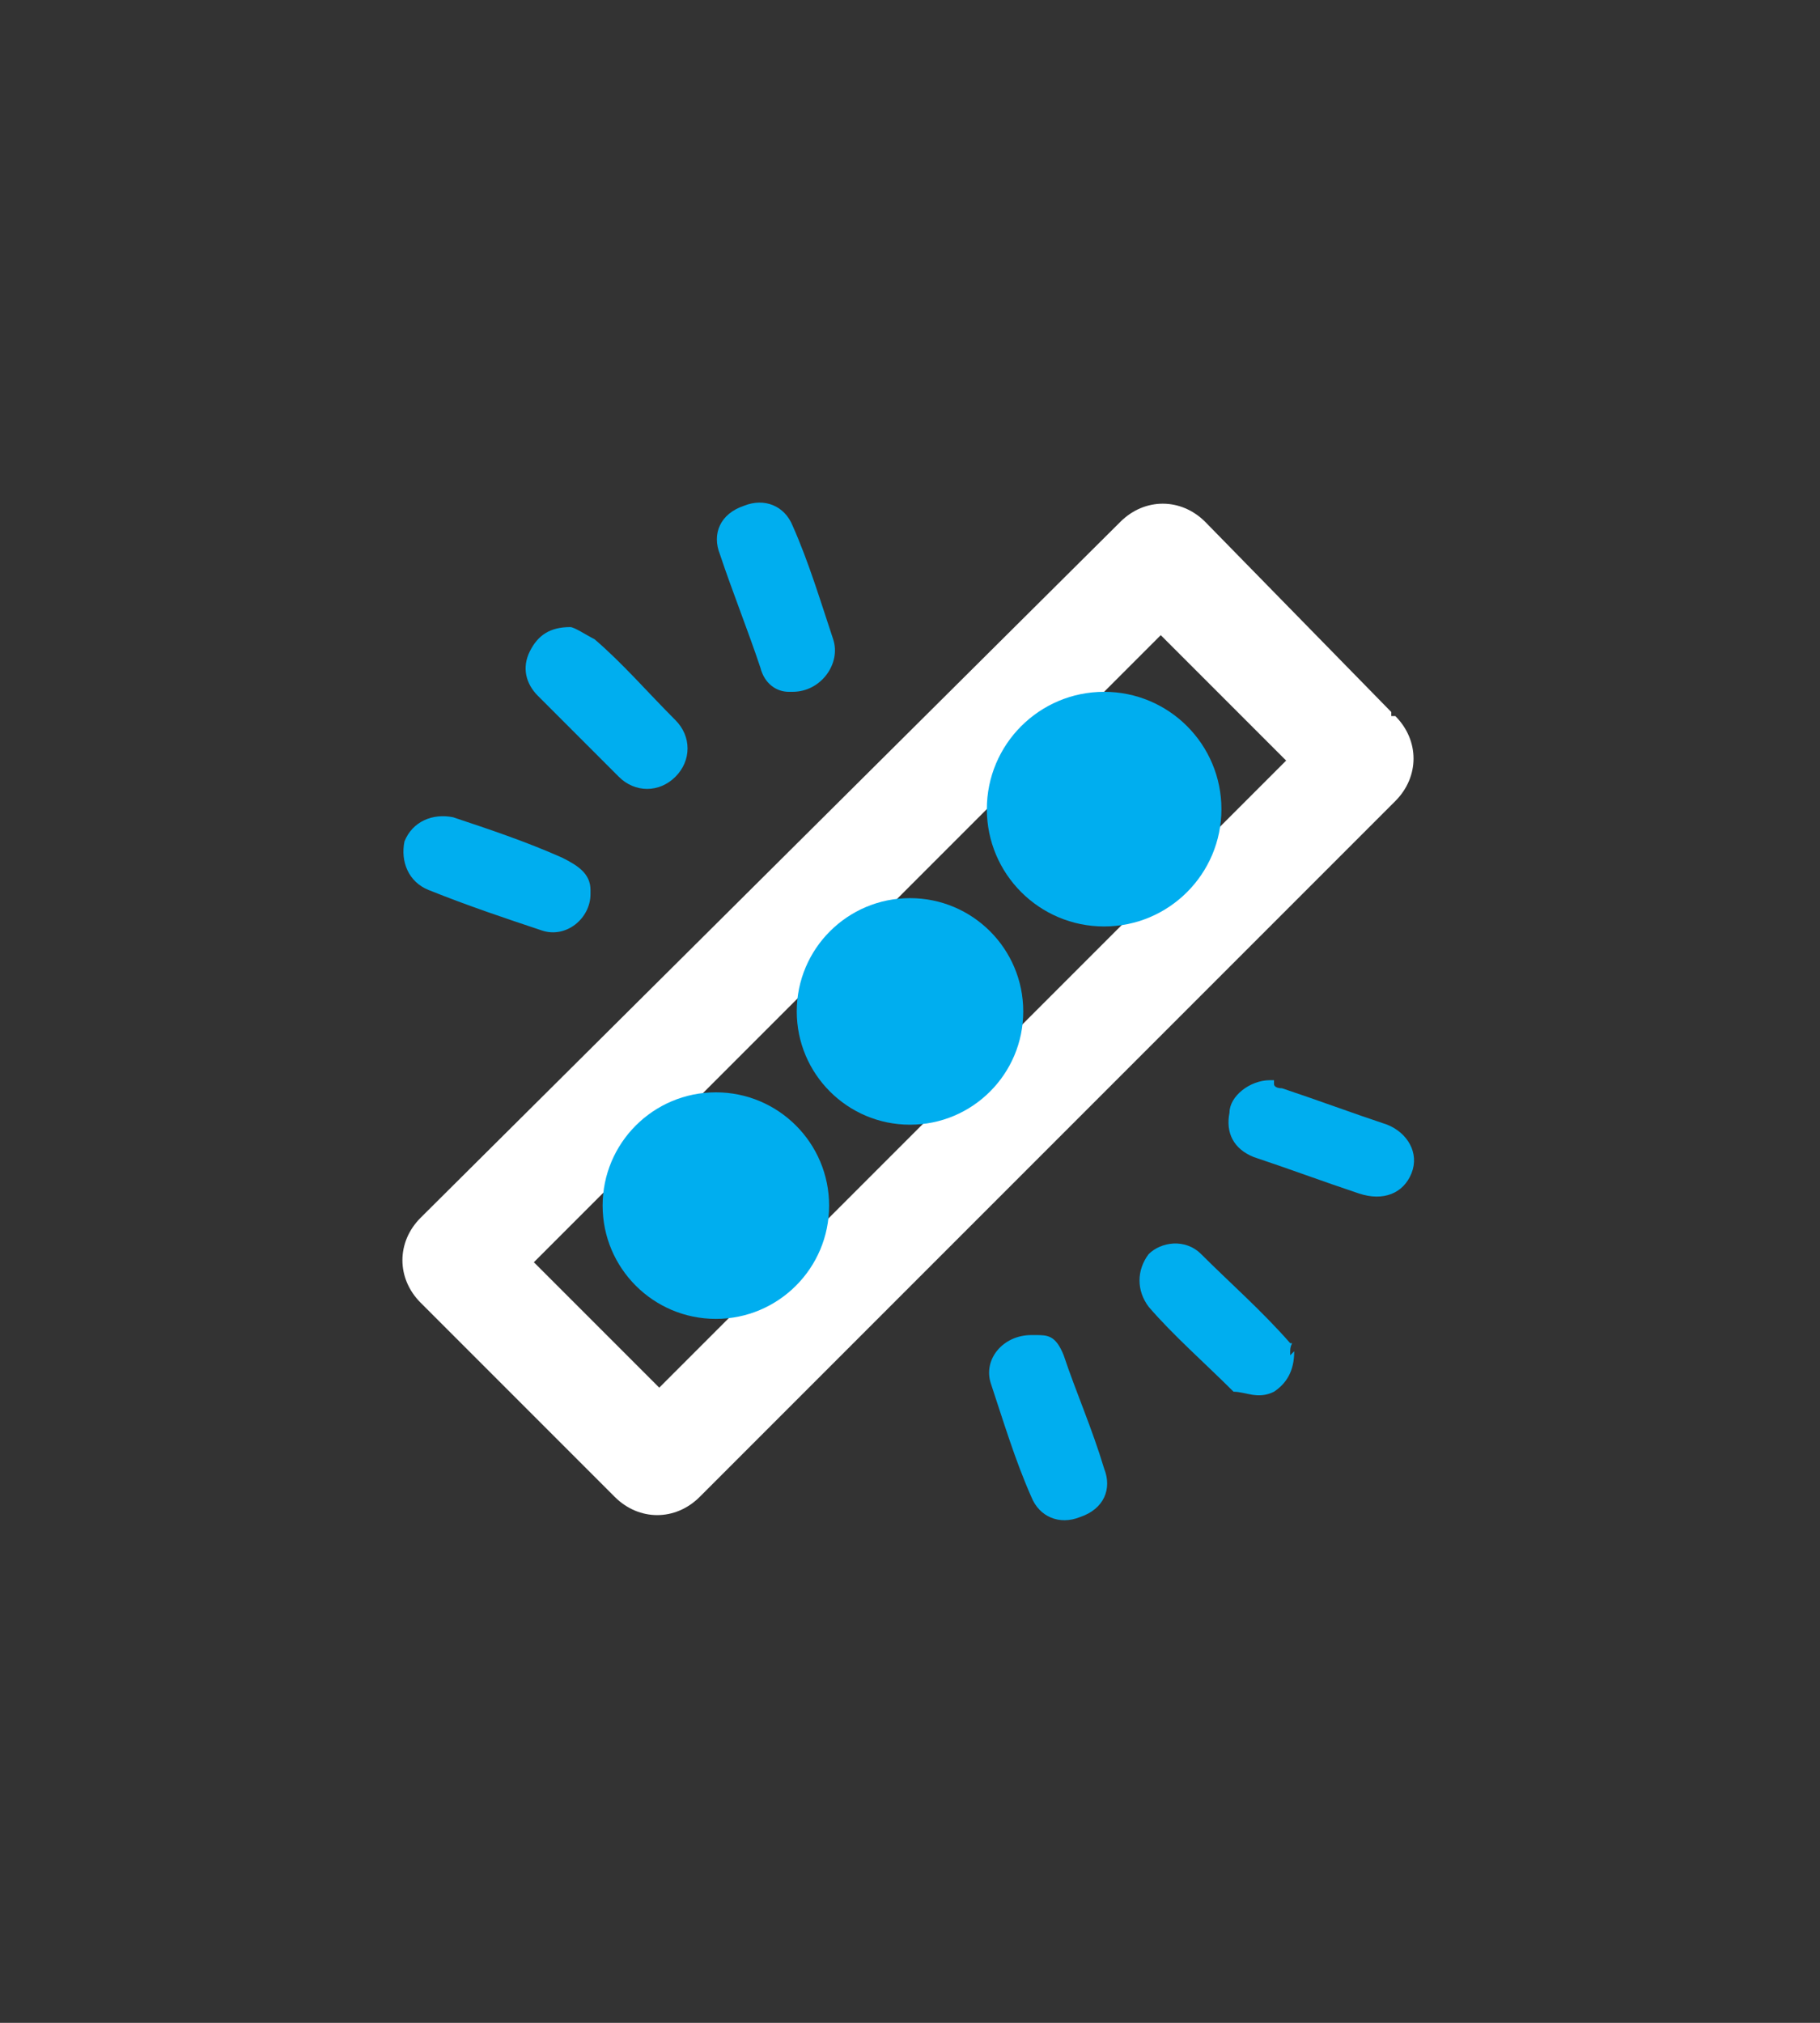 <?xml version="1.0" encoding="UTF-8"?>
<svg xmlns="http://www.w3.org/2000/svg" version="1.1" viewBox="0 0 45 50">
  <rect x="0" y="0" width="45" height="50" fill="#333333" stroke="none"/>
  <defs>
    <style>
      .cls-1 {
        fill: #00aeef;
      }

      .cls-2 {
        fill: #fff;
      }

      .cls-3 {
        fill: none;
      }
    </style>
  </defs>
  <!-- Generator: Adobe Illustrator 28.6.0, SVG Export Plug-In . SVG Version: 1.2.0 Build 709)  -->
  <g>
    <g id="Layer_1">
      <rect class="cls-3" y="0" width="45" height="50"/>
      <rect class="cls-3" x="10" y="12.5" width="25" height="25"/>
      <path class="cls-1" d="M32,33.4c0,.5-.2.8-.5,1-.4.2-.7,0-1,0-.7-.7-1.5-1.4-2.1-2.1-.3-.4-.3-.9,0-1.3.3-.3.9-.4,1.3,0,.7.7,1.5,1.4,2.2,2.2.1,0,0,0,0,.2h0c0,0,0,.1,0,.1Z"/>
      <path class="cls-1" d="M31.5,26.8s0,.1.2.1c.9.3,1.7.6,2.6.9.5.2.8.7.6,1.2s-.7.7-1.3.5c-.9-.3-1.7-.6-2.6-.9-.5-.2-.7-.6-.6-1.1,0-.4.5-.8,1-.8h.1Z"/>
      <path class="cls-1" d="M25.6,33c.3,0,.5,0,.7.5.3.9.7,1.8,1,2.8.2.5,0,1-.6,1.2-.5.2-1,0-1.2-.5-.4-.9-.7-1.9-1-2.8-.2-.6.3-1.2,1-1.2h.1Z"/>
      <path class="cls-1" d="M14.1,15.5c.1,0,.4.2.6.3.7.6,1.3,1.3,2,2,.4.4.4,1,0,1.4s-1,.4-1.4,0c-.7-.7-1.3-1.3-2-2-.3-.3-.4-.7-.2-1.1s.5-.6,1-.6h0Z"/>
      <path class="cls-1" d="M14.6,22.1c0,.6-.6,1.1-1.2.9-.9-.3-1.8-.6-2.8-1-.5-.2-.7-.7-.6-1.2.2-.5.7-.7,1.2-.6.9.3,1.8.6,2.7,1,.4.2.7.4.7.8h0Z"/>
      <path class="cls-1" d="M19.5,17.1c-.3,0-.6-.2-.7-.6-.3-.9-.7-1.9-1-2.8-.2-.5,0-1,.6-1.2.5-.2,1,0,1.2.5.4.9.7,1.9,1,2.8.2.6-.3,1.3-1,1.3h-.1Z"/>
      <path class="cls-2" d="M34.4,17.6l-4.6-4.7c-.6-.6-1.5-.6-2.1,0L10.4,30.1c-.6.6-.6,1.5,0,2.1l4.8,4.8c.6.6,1.5.6,2.1,0l17.2-17.2c.6-.6.6-1.5,0-2.1h-.1ZM16.3,34.3l-3.1-3.1,15.5-15.5,3.1,3.1-15.5,15.5Z"/>
      <circle class="cls-1" cx="22.5" cy="25" r="2.8"/>
      <circle class="cls-1" cx="17.7" cy="29.8" r="2.8"/>
      <circle class="cls-1" cx="27.3" cy="20" r="2.9"/>
    </g>
  </g>
</svg>